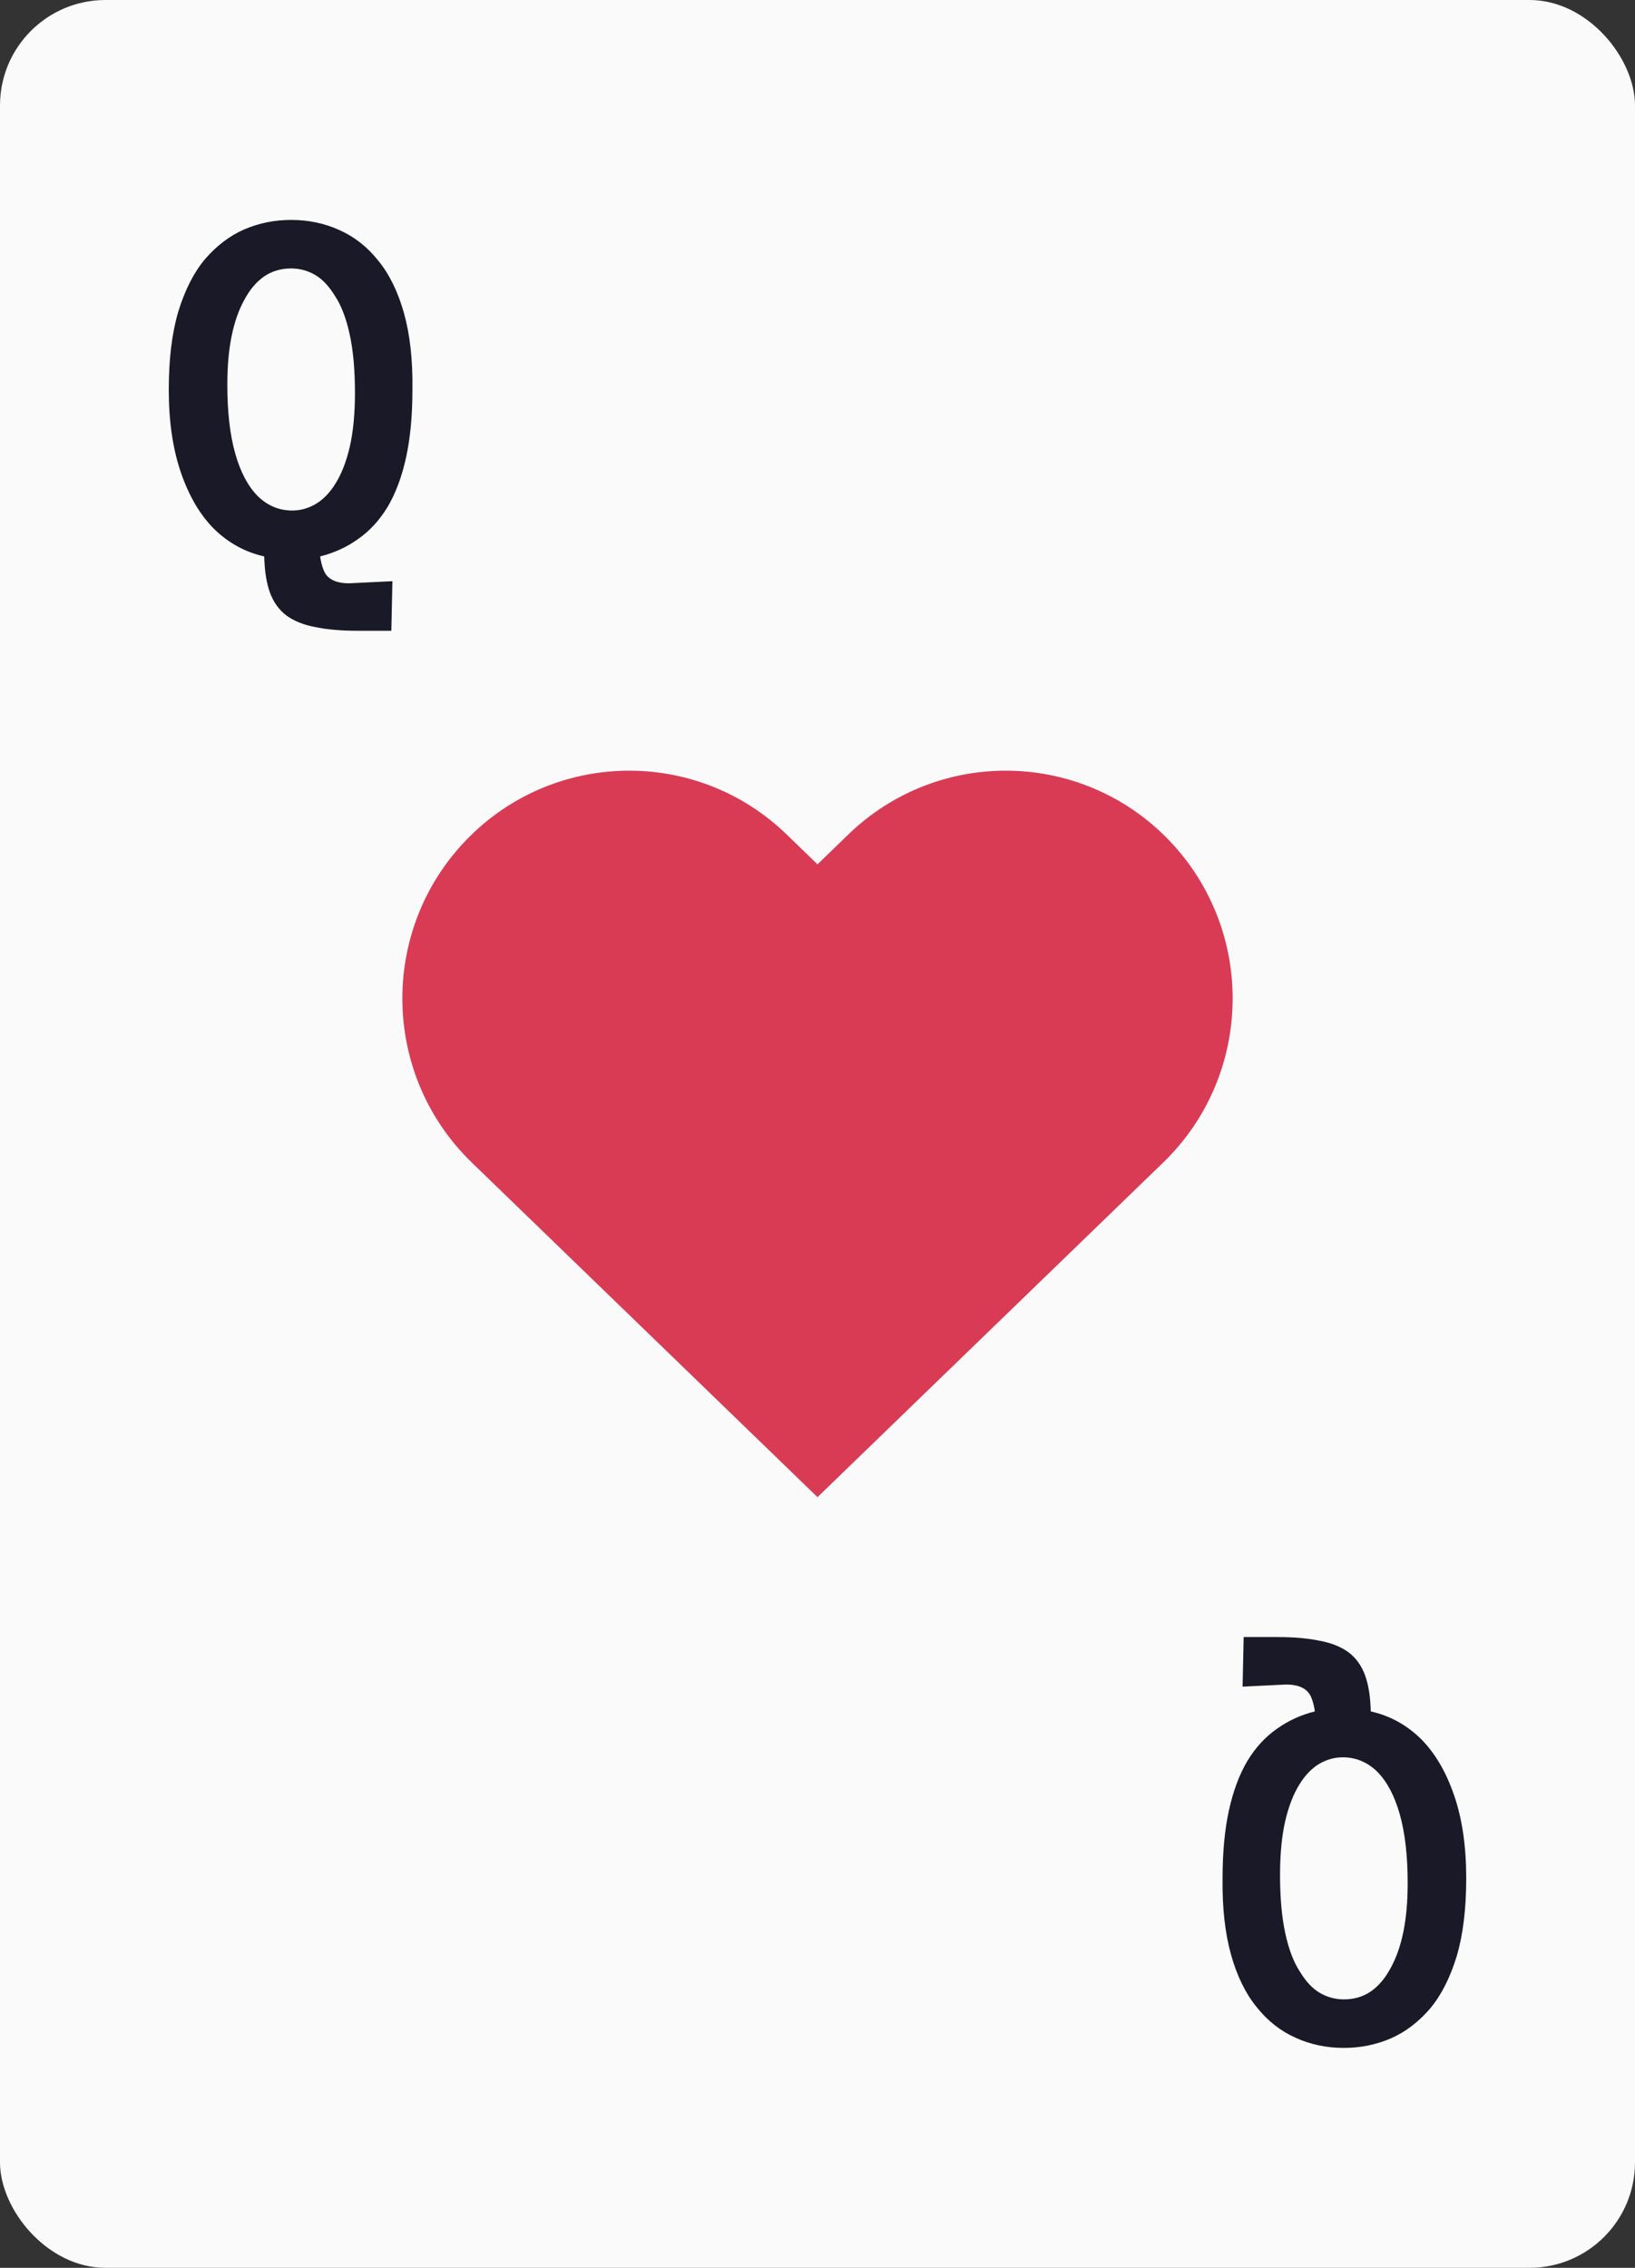 <svg width="62" height="86" viewBox="0 0 62 86" fill="none" xmlns="http://www.w3.org/2000/svg">
<rect x="0" y="0" width="62" height="86" fill="#333333" stroke="none"/>
<rect width="62" height="86" rx="4" fill="#FAFAFB"/>
<path d="M13.56 23.92C12.933 23.92 12.4 23.873 11.96 23.78C11.52 23.7 11.153 23.553 10.86 23.34C10.58 23.127 10.373 22.84 10.24 22.48C10.107 22.12 10.033 21.66 10.02 21.1C9.3 20.94 8.667 20.593 8.12 20.06C7.587 19.527 7.167 18.813 6.86 17.92C6.553 17.027 6.4 15.98 6.4 14.78C6.4 13.62 6.52 12.633 6.76 11.82C7.013 10.993 7.353 10.327 7.78 9.82C8.22 9.313 8.713 8.94 9.26 8.7C9.82 8.46 10.413 8.34 11.04 8.34C11.693 8.34 12.3 8.467 12.86 8.72C13.433 8.973 13.927 9.36 14.34 9.88C14.767 10.4 15.093 11.067 15.32 11.88C15.547 12.693 15.653 13.653 15.64 14.76C15.64 15.747 15.56 16.607 15.4 17.34C15.24 18.073 15.007 18.7 14.7 19.22C14.393 19.727 14.02 20.133 13.58 20.44C13.153 20.747 12.673 20.967 12.14 21.1C12.167 21.3 12.213 21.48 12.28 21.64C12.347 21.8 12.46 21.92 12.62 22C12.78 22.08 12.987 22.12 13.24 22.12L14.88 22.04L14.84 23.92H13.56ZM11.08 19.36C11.387 19.36 11.68 19.28 11.96 19.12C12.253 18.947 12.507 18.687 12.72 18.34C12.947 17.98 13.127 17.52 13.26 16.96C13.393 16.387 13.46 15.7 13.46 14.9C13.46 14.02 13.393 13.28 13.26 12.68C13.127 12.067 12.94 11.58 12.7 11.22C12.473 10.847 12.22 10.58 11.94 10.42C11.66 10.26 11.36 10.18 11.04 10.18C10.653 10.18 10.313 10.28 10.02 10.48C9.727 10.68 9.473 10.98 9.26 11.38C9.047 11.767 8.887 12.227 8.78 12.76C8.673 13.293 8.62 13.9 8.62 14.58C8.62 15.62 8.72 16.493 8.92 17.2C9.12 17.907 9.407 18.447 9.78 18.82C10.153 19.18 10.587 19.36 11.08 19.36Z" fill="#191927"/>
<path fill-rule="evenodd" clip-rule="evenodd" d="M17.666 31.869C20.964 28.434 26.41 28.333 29.83 31.644L31 32.777L32.17 31.644C35.591 28.333 41.037 28.434 44.334 31.869C47.631 35.304 47.531 40.774 44.11 44.085L31 56.775L17.89 44.085C14.47 40.774 14.369 35.304 17.666 31.869Z" fill="#D93B55"/>
<path d="M48.44 62.08C49.067 62.08 49.6 62.127 50.04 62.22C50.48 62.3 50.847 62.447 51.14 62.66C51.42 62.873 51.627 63.16 51.76 63.52C51.893 63.88 51.967 64.34 51.98 64.9C52.7 65.06 53.333 65.407 53.88 65.94C54.413 66.473 54.833 67.187 55.14 68.08C55.447 68.973 55.6 70.02 55.6 71.22C55.6 72.38 55.48 73.367 55.24 74.18C54.987 75.007 54.647 75.673 54.22 76.18C53.78 76.687 53.287 77.06 52.74 77.3C52.18 77.54 51.587 77.66 50.96 77.66C50.307 77.66 49.7 77.533 49.14 77.28C48.567 77.027 48.073 76.64 47.66 76.12C47.233 75.6 46.907 74.933 46.68 74.12C46.453 73.307 46.347 72.347 46.36 71.24C46.36 70.253 46.44 69.393 46.6 68.66C46.76 67.927 46.993 67.3 47.3 66.78C47.607 66.273 47.98 65.867 48.42 65.56C48.847 65.253 49.327 65.033 49.86 64.9C49.833 64.7 49.787 64.52 49.72 64.36C49.653 64.2 49.54 64.08 49.38 64C49.22 63.92 49.013 63.88 48.76 63.88L47.12 63.96L47.16 62.08H48.44ZM50.92 66.64C50.613 66.64 50.32 66.72 50.04 66.88C49.747 67.053 49.493 67.313 49.28 67.66C49.053 68.02 48.873 68.48 48.74 69.04C48.607 69.613 48.54 70.3 48.54 71.1C48.54 71.98 48.607 72.72 48.74 73.32C48.873 73.933 49.06 74.42 49.3 74.78C49.527 75.153 49.78 75.42 50.06 75.58C50.34 75.74 50.64 75.82 50.96 75.82C51.347 75.82 51.687 75.72 51.98 75.52C52.273 75.32 52.527 75.02 52.74 74.62C52.953 74.233 53.113 73.773 53.22 73.24C53.327 72.707 53.38 72.1 53.38 71.42C53.38 70.38 53.28 69.507 53.08 68.8C52.88 68.093 52.593 67.553 52.22 67.18C51.847 66.82 51.413 66.64 50.92 66.64Z" fill="#191927"/>
</svg>
